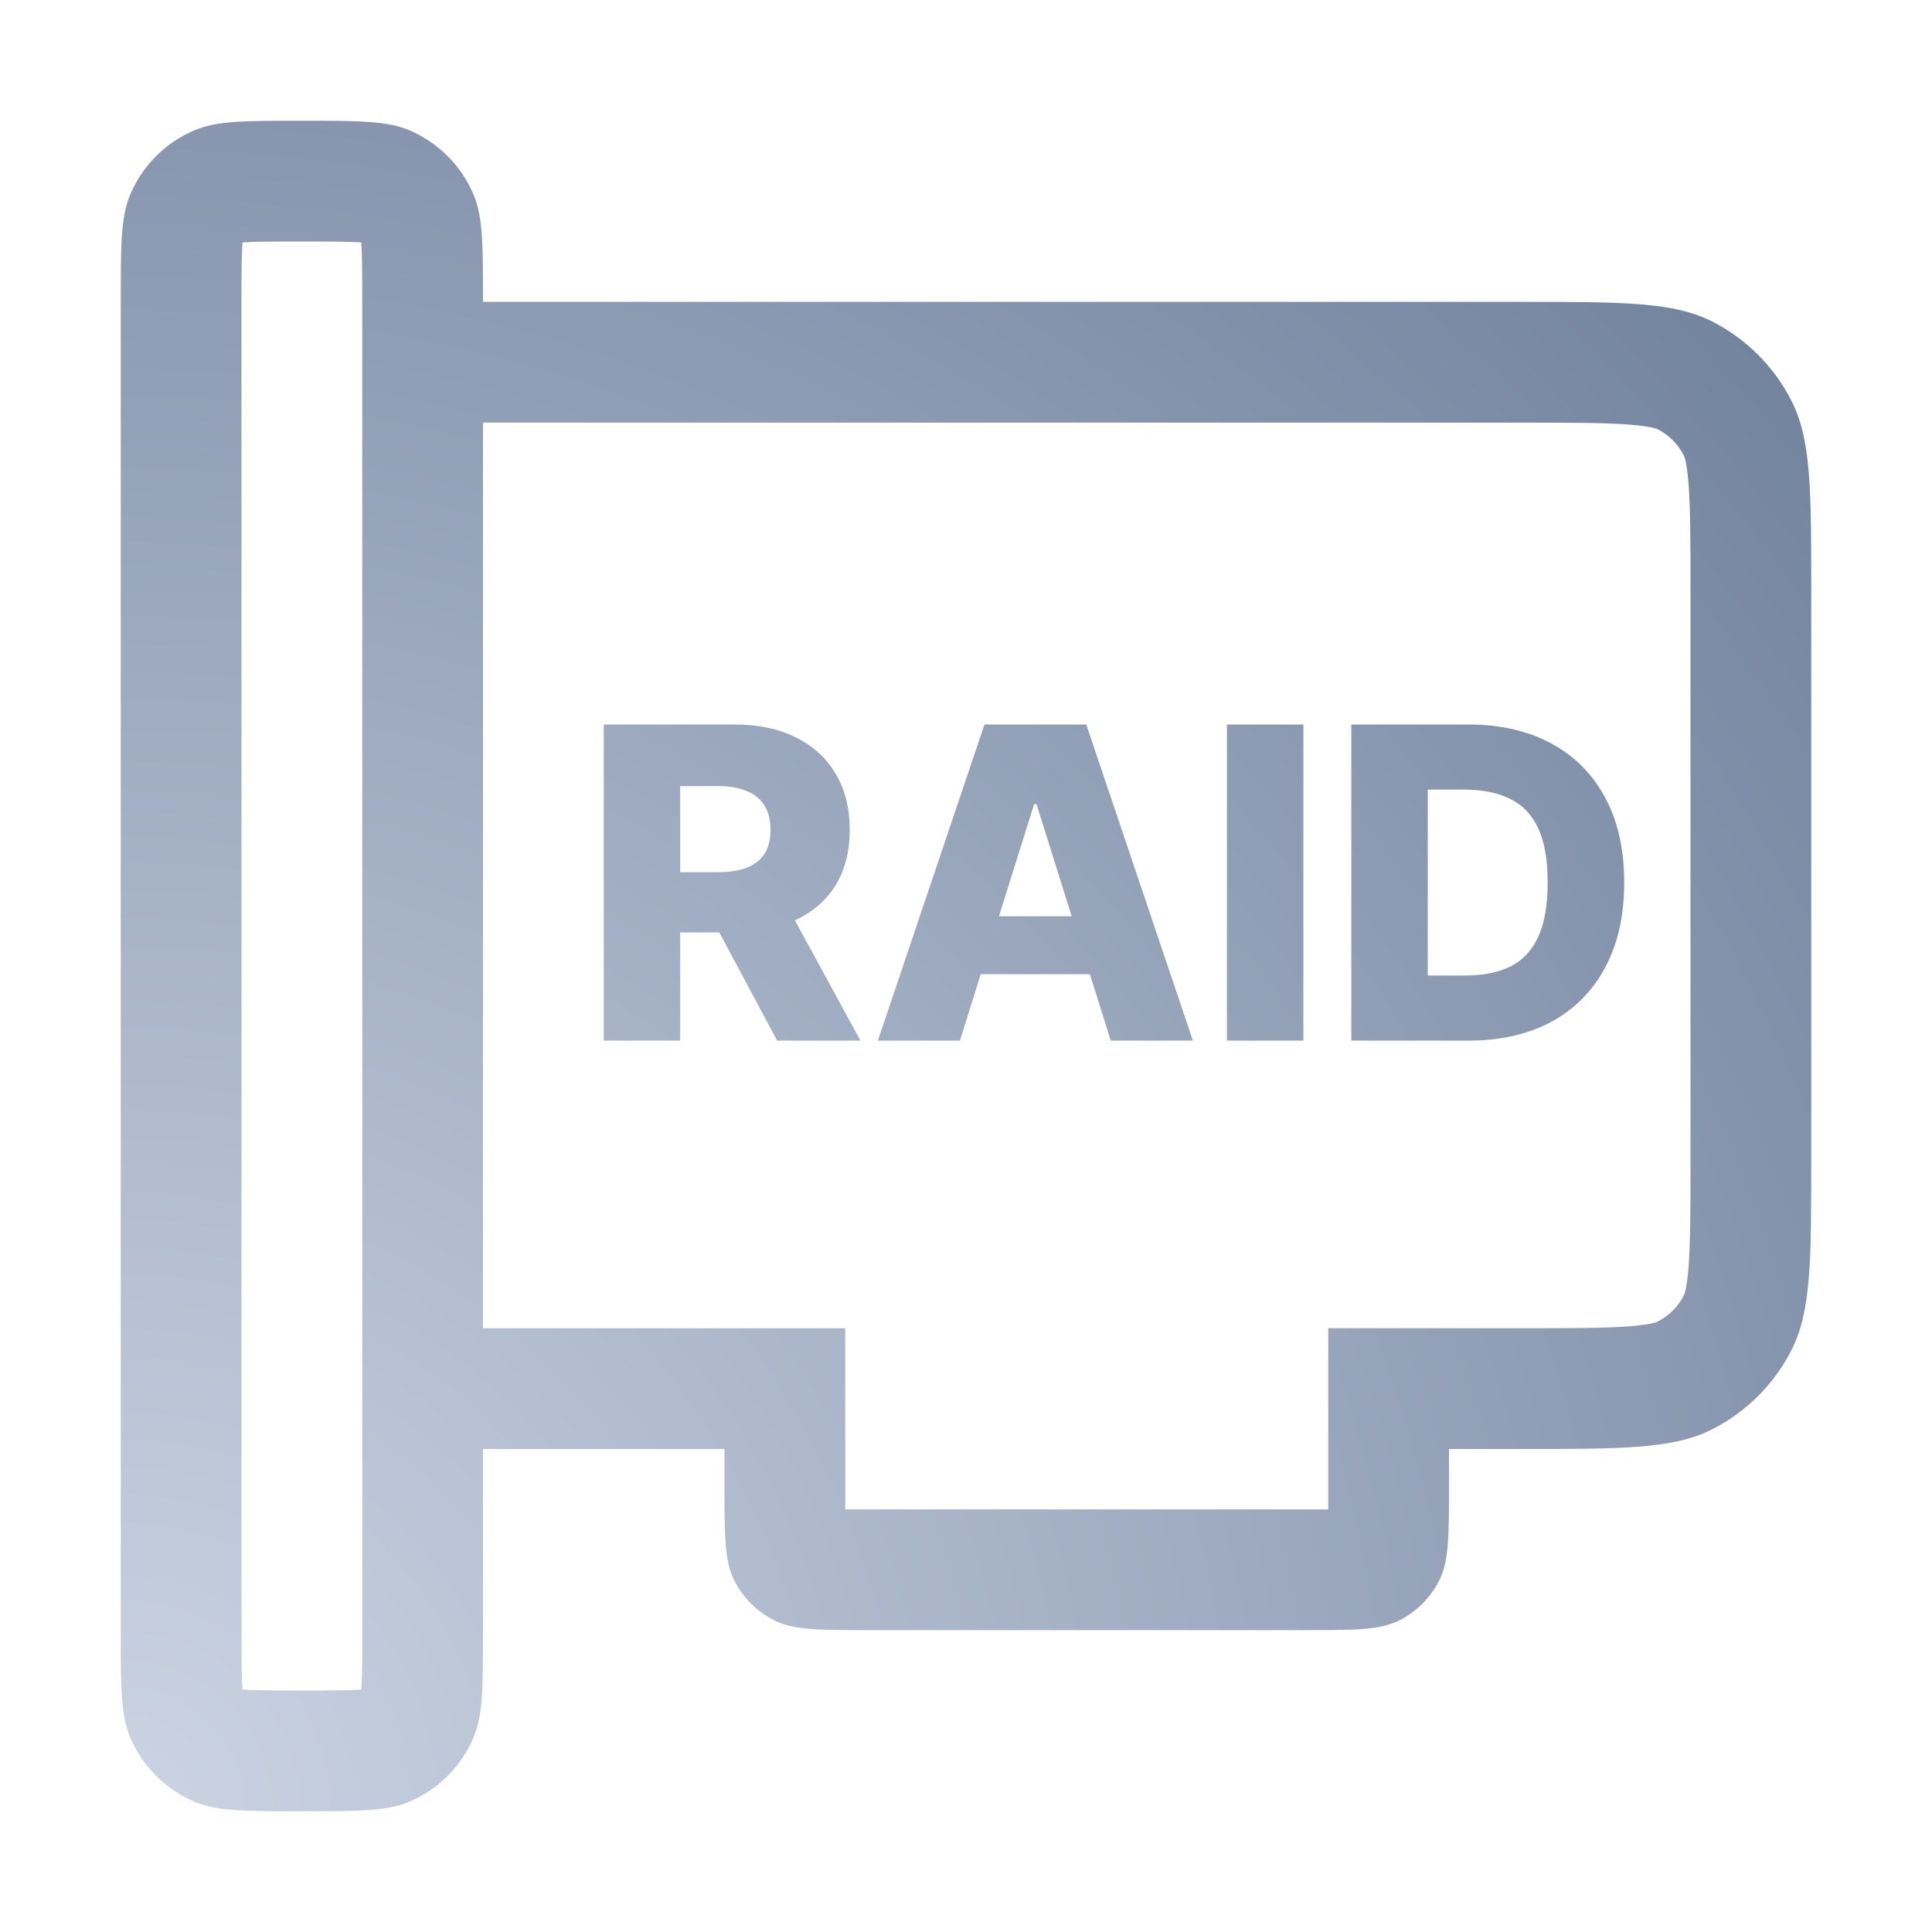 <svg width="16" height="16" viewBox="0 0 16 16" fill="none" xmlns="http://www.w3.org/2000/svg">
<path fill-rule="evenodd" clip-rule="evenodd" d="M3 13.5C3 13.747 2.999 13.882 2.993 13.979L2.992 13.992L2.979 13.993C2.882 13.999 2.747 14 2.5 14C2.253 14 2.118 13.999 2.021 13.993L2.008 13.992L2.007 13.979C2.001 13.882 2 13.747 2 13.5V2.5C2 2.253 2.001 2.118 2.007 2.021L2.008 2.008L2.021 2.007C2.118 2.001 2.253 2 2.5 2C2.747 2 2.882 2.001 2.979 2.007L2.992 2.008L2.993 2.021C2.999 2.118 3 2.253 3 2.5V13.5ZM4 12V13.5C4 13.966 4 14.199 3.924 14.383C3.822 14.628 3.628 14.822 3.383 14.924C3.199 15 2.966 15 2.5 15C2.034 15 1.801 15 1.617 14.924C1.372 14.822 1.178 14.628 1.076 14.383C1 14.199 1 13.966 1 13.5V2.5C1 2.034 1 1.801 1.076 1.617C1.178 1.372 1.372 1.178 1.617 1.076C1.801 1 2.034 1 2.5 1C2.966 1 3.199 1 3.383 1.076C3.628 1.178 3.822 1.372 3.924 1.617C4 1.801 4 2.034 4 2.5H12.6C13.44 2.5 13.86 2.5 14.181 2.663C14.463 2.807 14.693 3.037 14.836 3.319C15 3.64 15 4.06 15 4.9V9.6C15 10.44 15 10.86 14.836 11.181C14.693 11.463 14.463 11.693 14.181 11.836C13.86 12 13.44 12 12.6 12H12V12.3C12 12.72 12 12.93 11.918 13.091C11.846 13.232 11.732 13.346 11.591 13.418C11.43 13.5 11.22 13.5 10.8 13.5H7.2C6.78 13.5 6.57 13.5 6.41 13.418C6.268 13.346 6.154 13.232 6.082 13.091C6 12.93 6 12.72 6 12.3V12H4ZM4 11H7V12.3C7 12.377 7 12.442 7 12.5C7.058 12.5 7.123 12.5 7.2 12.5H10.8C10.877 12.5 10.942 12.5 11 12.5C11 12.442 11 12.377 11 12.3V11H12.6C13.037 11 13.304 10.999 13.504 10.983C13.597 10.975 13.653 10.966 13.688 10.958C13.704 10.954 13.714 10.951 13.719 10.949C13.724 10.947 13.727 10.945 13.727 10.945C13.821 10.898 13.898 10.821 13.945 10.727C13.945 10.727 13.947 10.724 13.949 10.719C13.951 10.714 13.954 10.704 13.958 10.688C13.966 10.653 13.975 10.597 13.983 10.504C13.999 10.304 14 10.037 14 9.6V4.9C14 4.463 13.999 4.196 13.983 3.996C13.975 3.903 13.966 3.847 13.958 3.812C13.954 3.796 13.951 3.786 13.949 3.781C13.947 3.776 13.945 3.773 13.945 3.773C13.898 3.679 13.821 3.602 13.727 3.554L13.724 3.553L13.719 3.551C13.714 3.549 13.704 3.546 13.688 3.542C13.653 3.534 13.597 3.525 13.504 3.517C13.304 3.501 13.037 3.5 12.6 3.5H4V11ZM5 6V8.618H5.633V7.722H5.957L6.436 8.618H7.126L6.583 7.622C6.727 7.556 6.839 7.46 6.918 7.335C6.997 7.208 7.037 7.053 7.037 6.872C7.037 6.693 6.998 6.538 6.92 6.408C6.843 6.277 6.732 6.176 6.589 6.106C6.447 6.035 6.278 6 6.082 6H5ZM5.633 7.223H5.945C6.04 7.223 6.12 7.211 6.184 7.186C6.249 7.161 6.298 7.122 6.331 7.071C6.364 7.019 6.381 6.953 6.381 6.872C6.381 6.791 6.364 6.724 6.331 6.671C6.298 6.617 6.249 6.577 6.184 6.551C6.119 6.524 6.039 6.51 5.945 6.51H5.633V7.223ZM7.27 8.618H7.95L8.122 8.068H9.026L9.199 8.618H9.879L8.996 6H8.153L7.27 8.618ZM8.875 7.588L8.584 6.66H8.564L8.273 7.588H8.875ZM10.794 6V8.618H10.161V6H10.794ZM11.191 8.618H12.159C12.425 8.618 12.654 8.566 12.848 8.462C13.041 8.357 13.19 8.207 13.294 8.011C13.399 7.815 13.451 7.581 13.451 7.308C13.451 7.036 13.399 6.802 13.294 6.607C13.189 6.411 13.04 6.261 12.847 6.157C12.654 6.052 12.424 6 12.158 6H11.191V8.618ZM12.134 8.079H11.824V6.539H12.126C12.275 6.539 12.402 6.565 12.504 6.615C12.607 6.664 12.685 6.745 12.738 6.858C12.791 6.969 12.817 7.119 12.817 7.308C12.817 7.496 12.791 7.647 12.738 7.76C12.686 7.873 12.609 7.954 12.507 8.005C12.405 8.054 12.281 8.079 12.134 8.079Z" fill="url(#paint0_radial_7729_57499)"/>
<defs>
<radialGradient id="paint0_radial_7729_57499" cx="0" cy="0" r="1" gradientUnits="userSpaceOnUse" gradientTransform="translate(1 15) rotate(-45) scale(19.799)">
<stop stop-color="#CCD4E3"/>
<stop offset="1" stop-color="#6B7D99"/>
</radialGradient>
</defs>
</svg>
